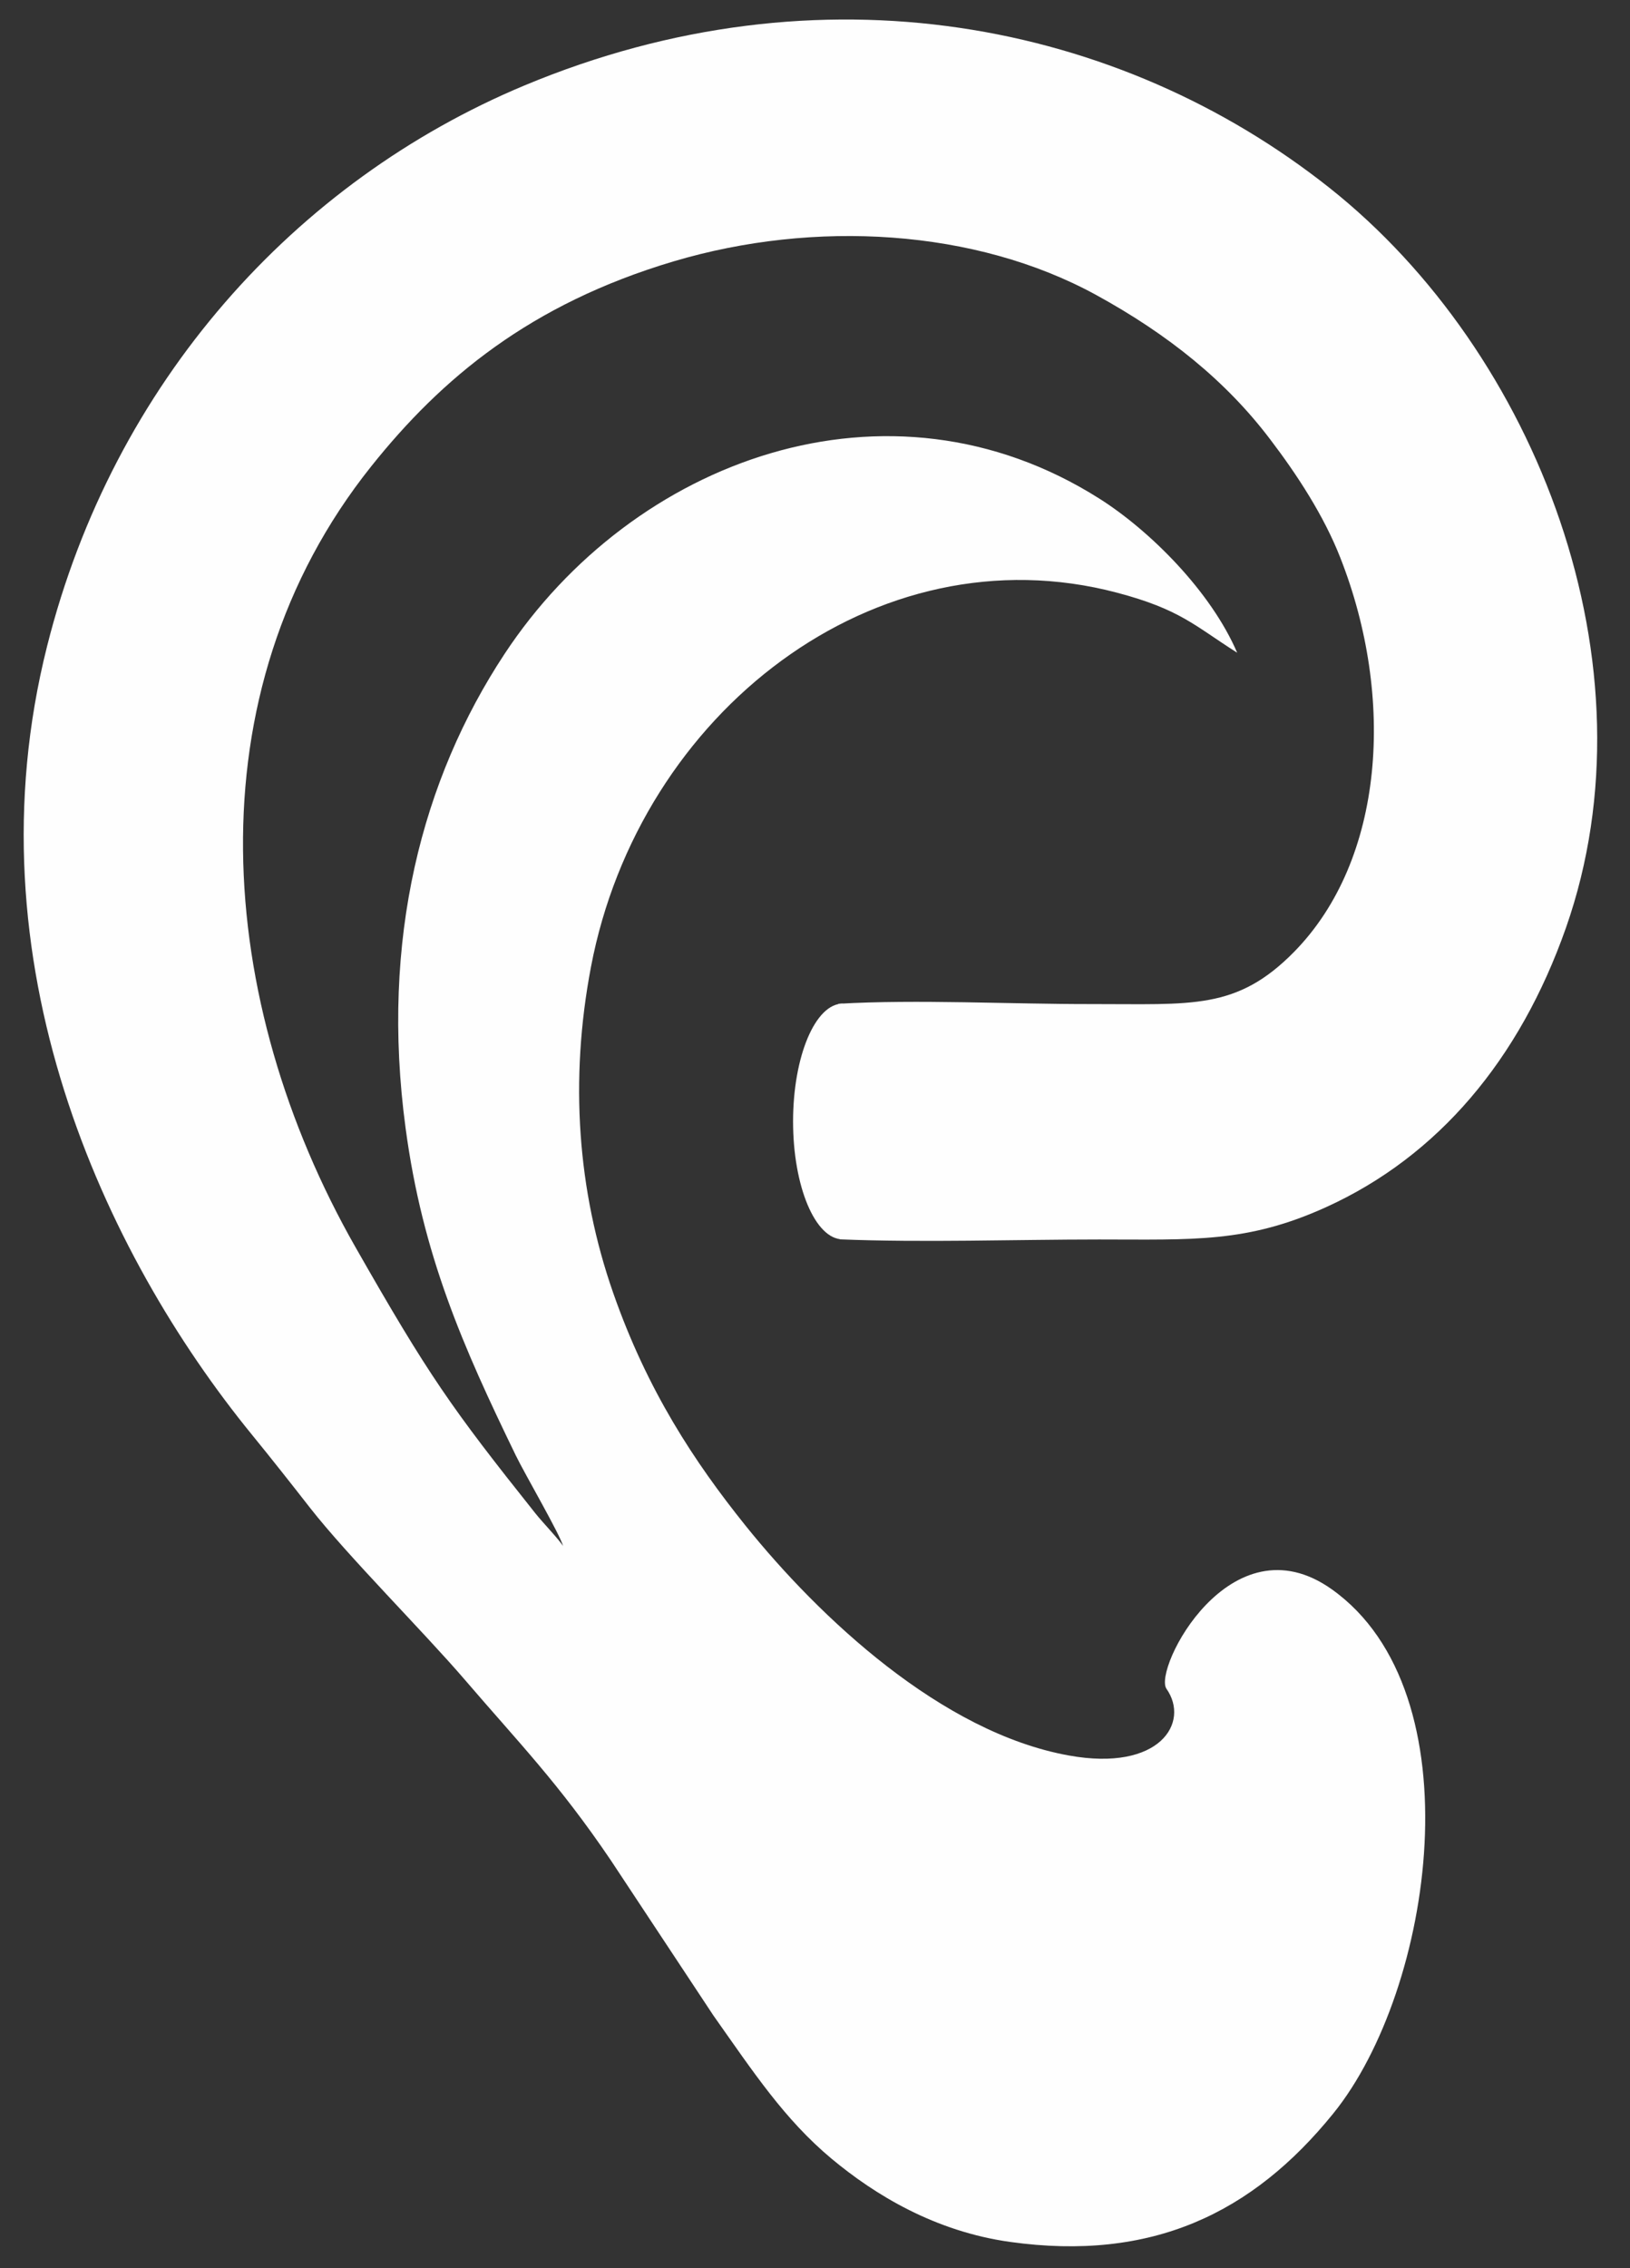<?xml version="1.0" encoding="UTF-8"?>
<!DOCTYPE svg PUBLIC "-//W3C//DTD SVG 1.1//EN" "http://www.w3.org/Graphics/SVG/1.1/DTD/svg11.dtd">
<!-- Creator: CorelDRAW X5 -->
<svg xmlns="http://www.w3.org/2000/svg" xml:space="preserve" width="110mm" height="153mm" style="shape-rendering:geometricPrecision; text-rendering:geometricPrecision; image-rendering:optimizeQuality; fill-rule:evenodd; clip-rule:evenodd"
viewBox="0 0 11000 15300"
 xmlns:xlink="http://www.w3.org/1999/xlink">
 <rect x="0" y="0" width="11000" height="15300" fill="#333333" stroke="none"/>
 <defs>
  <style type="text/css">
   <![CDATA[
    .fil0 {fill:#FEFEFE}
   ]]>
  </style>
 </defs>
 <g id="Capa_x0020_1">
  <g id="_151958504">
   <path class="fil0" d="M3801 10431c-25,-43 -140,-162 -189,-224 -568,-713 -721,-931 -1213,-1794 -941,-1651 -1118,-3734 106,-5267 474,-594 1073,-1095 2041,-1383 953,-283 2036,-219 2850,226 486,266 877,580 1176,975 179,235 361,512 473,798 372,945 298,2037 -311,2658 -389,396 -691,352 -1368,353 -539,1 -1179,-33 -1708,-2l9 1589c567,23 1178,1 1751,1 633,0 997,25 1533,-219 752,-342 1304,-993 1617,-1884 621,-1771 -196,-3880 -1595,-4990 -1417,-1124 -3434,-1527 -5435,-691 -1543,645 -2772,2001 -3220,3781 -536,2126 382,4095 1384,5322 129,158 263,328 391,492 257,328 762,831 1044,1159 360,420 633,697 986,1219l691 1045c272,385 480,701 797,966 294,245 698,491 1206,562 954,133 1634,-191 2181,-867 676,-835 969,-2839 -10,-3535 -685,-487 -1208,541 -1116,671 160,228 -46,560 -657,450 -861,-154 -1686,-932 -2184,-1551 -346,-431 -663,-912 -893,-1570 -241,-689 -295,-1436 -150,-2198 326,-1715 1921,-2955 3550,-2525 427,113 521,221 811,405 -177,-413 -588,-823 -929,-1039 -1427,-904 -3151,-263 -4015,1047 -558,846 -839,1928 -668,3198 115,858 387,1474 744,2209 59,122 302,539 319,612z"/>
   <path class="fil0" d="M5687 7565l0 795c-185,0 -335,-356 -335,-795 0,-439 150,-795 335,-795l0 795z"/>
  </g>
 </g>
</svg>
